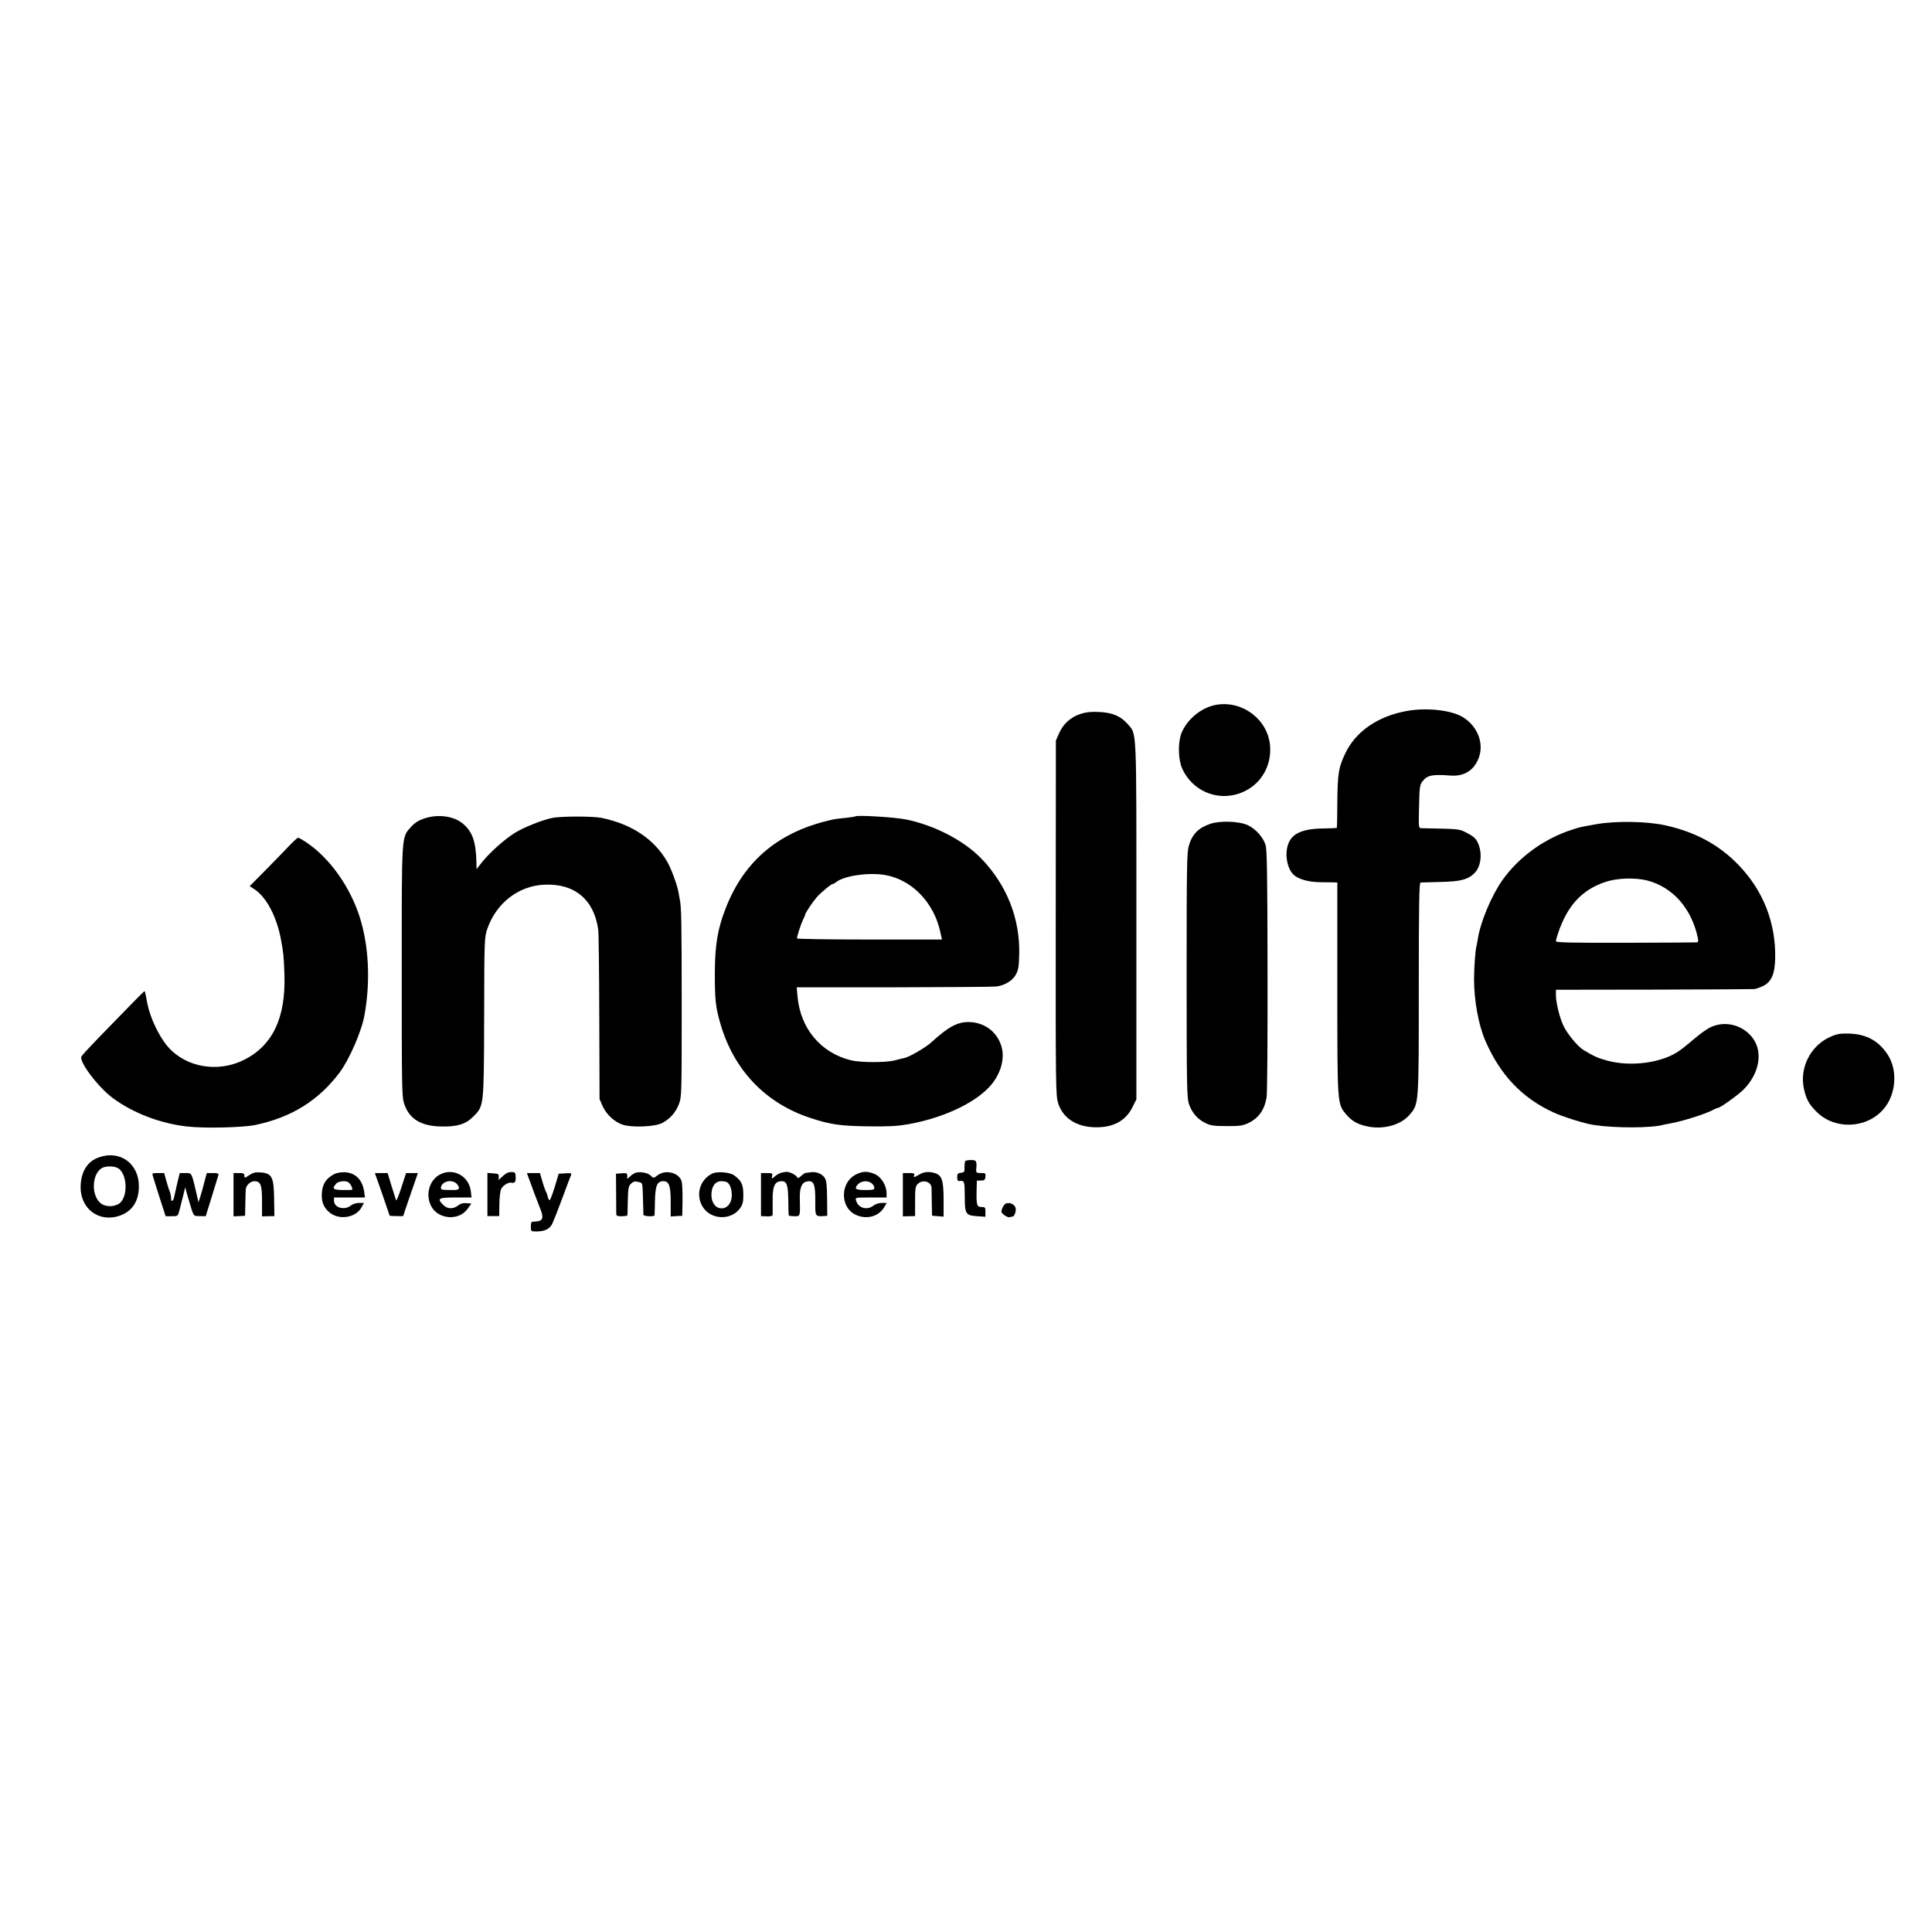 <?xml version="1.0" standalone="no"?>
<!DOCTYPE svg PUBLIC "-//W3C//DTD SVG 20010904//EN"
 "http://www.w3.org/TR/2001/REC-SVG-20010904/DTD/svg10.dtd">
<svg version="1.0" xmlns="http://www.w3.org/2000/svg"
 width="1423pt" height="1423pt" viewBox="0 0 1423 1423"
 preserveAspectRatio="xMidYMid meet">
<g transform="translate(0,1423) scale(0.1,-0.1)"
fill="#000000" stroke="none">
<path d="M8965 9040 c-112 -17 -224 -107 -264 -213 -26 -69 -23 -192 6 -257
87 -192 316 -261 494 -149 104 66 162 183 154 311 -13 193 -196 337 -390 308z"/>
<path d="M10365 8994 c-215 -38 -380 -151 -457 -314 -49 -103 -56 -147 -58
-360 0 -101 -2 -186 -4 -188 -2 -1 -46 -3 -97 -4 -188 -2 -264 -52 -273 -176
-4 -63 17 -132 51 -164 36 -34 111 -55 198 -56 39 0 82 -1 98 -1 l27 -1 0
-777 c0 -867 -1 -853 67 -933 41 -47 78 -69 148 -85 119 -28 251 7 317 84 69
81 68 65 68 934 0 615 3 777 13 777 6 0 73 2 147 4 149 3 204 18 252 67 49 51
58 152 20 228 -13 26 -34 44 -77 66 -62 31 -46 29 -338 35 -18 0 -19 10 -15
158 3 138 5 160 23 184 35 48 72 56 205 46 97 -8 167 31 205 114 51 109 5 243
-107 314 -83 53 -266 74 -413 48z"/>
<path d="M7956 8971 c-72 -24 -126 -74 -157 -145 l-22 -51 -1 -1304 c-1 -1233
0 -1308 17 -1364 35 -113 135 -178 276 -180 130 -2 222 48 271 146 l30 60 0
1316 c0 1459 4 1367 -65 1449 -50 57 -113 84 -210 88 -60 3 -95 -1 -139 -15z"/>
<path d="M3120 8200 c-38 -13 -66 -31 -93 -61 -71 -80 -68 -41 -68 -1065 0
-827 1 -920 16 -968 36 -115 121 -169 270 -173 121 -3 184 16 240 72 80 80 79
69 81 735 1 572 2 586 23 648 66 191 231 319 423 326 221 9 363 -110 394 -330
4 -27 7 -319 8 -649 l2 -600 23 -53 c29 -63 88 -117 151 -137 69 -21 234 -14
286 13 58 30 101 78 125 141 20 54 20 72 20 731 0 601 -2 724 -15 780 -1 8 -6
33 -10 55 -10 51 -53 169 -80 215 -96 169 -262 280 -486 326 -65 13 -301 13
-365 -1 -72 -15 -200 -66 -267 -106 -79 -48 -188 -145 -250 -222 l-38 -49 -1
54 c-4 149 -29 221 -98 280 -69 59 -187 74 -291 38z"/>
<path d="M6300 8217 c-3 -2 -34 -7 -70 -11 -36 -3 -74 -8 -85 -10 -401 -84
-664 -301 -802 -661 -58 -149 -77 -268 -78 -470 0 -199 5 -250 41 -375 99
-341 331 -585 662 -694 146 -48 216 -59 422 -62 157 -2 216 1 302 16 274 49
523 172 623 308 62 84 85 184 61 265 -31 105 -122 175 -233 179 -88 3 -155
-32 -282 -148 -42 -39 -166 -111 -201 -117 -14 -3 -45 -10 -70 -17 -60 -17
-251 -17 -320 0 -224 54 -375 234 -396 471 l-6 67 713 0 c393 1 733 3 757 6
63 8 122 44 146 91 17 32 21 61 23 150 5 261 -91 504 -276 698 -128 135 -352
251 -562 292 -80 16 -358 33 -369 22z m220 -432 c194 -34 355 -198 404 -412
l14 -63 -534 0 c-294 0 -534 4 -534 8 0 17 31 111 45 139 8 15 15 31 15 35 0
12 55 94 86 130 32 36 107 98 120 98 4 0 15 6 23 13 58 47 241 73 361 52z"/>
<path d="M8914 8162 c-88 -30 -133 -76 -158 -162 -14 -47 -16 -156 -16 -951 0
-801 2 -902 16 -947 22 -66 62 -114 121 -143 41 -20 64 -23 158 -23 91 -1 118
3 155 20 79 37 122 95 139 191 5 26 8 446 7 933 -1 721 -4 893 -15 928 -19 57
-71 115 -128 143 -64 31 -204 36 -279 11z"/>
<path d="M11755 8159 c-122 -22 -114 -20 -170 -38 -207 -65 -396 -201 -518
-372 -82 -116 -164 -311 -183 -439 -3 -19 -7 -41 -9 -48 -8 -22 -18 -163 -18
-242 0 -162 33 -339 83 -455 109 -252 270 -422 503 -529 70 -32 232 -83 297
-92 157 -24 422 -23 510 1 8 2 31 7 50 10 87 15 257 68 315 99 17 9 34 16 38
16 16 0 144 91 186 132 118 117 148 274 73 379 -74 102 -210 136 -321 79 -22
-11 -70 -46 -108 -78 -37 -32 -88 -73 -112 -90 -125 -90 -357 -122 -533 -74
-71 20 -92 29 -173 77 -43 25 -124 123 -151 183 -28 61 -54 168 -54 223 l0 39
718 1 c394 1 729 3 744 4 14 2 44 13 66 24 60 30 85 89 87 204 5 260 -88 497
-269 685 -143 149 -318 244 -540 293 -135 30 -366 34 -511 8z m377 -414 c189
-49 327 -206 373 -422 5 -24 3 -33 -7 -34 -7 -1 -244 -2 -525 -3 -397 -1 -513
2 -513 11 0 7 7 34 16 60 69 205 178 322 354 379 84 27 214 31 302 9z"/>
<path d="M2122 7992 c-35 -37 -113 -117 -173 -178 l-110 -111 28 -18 c93 -57
171 -204 203 -378 18 -98 20 -117 25 -257 10 -316 -86 -519 -295 -625 -193
-98 -430 -58 -563 95 -66 76 -131 213 -152 320 -3 14 -8 40 -11 58 -3 17 -8
32 -10 32 -3 0 -127 -126 -344 -350 -61 -63 -115 -122 -120 -131 -21 -36 122
-226 230 -306 149 -111 351 -188 548 -210 127 -15 410 -8 502 11 267 56 466
180 621 386 72 96 163 305 184 425 45 253 31 514 -37 725 -73 224 -221 431
-391 545 -28 19 -56 35 -62 35 -5 -1 -38 -31 -73 -68z"/>
<path d="M13492 6598 c-151 -61 -239 -226 -206 -384 17 -79 37 -117 95 -174
135 -134 369 -123 493 22 91 106 105 282 31 398 -66 102 -155 152 -280 157
-64 2 -91 -1 -133 -19z"/>
<path d="M727 5705 c-81 -28 -128 -101 -133 -205 -8 -168 130 -277 285 -225
93 31 143 105 144 215 1 170 -139 272 -296 215z m136 -76 c78 -35 84 -228 8
-268 -37 -20 -87 -20 -120 0 -82 50 -79 226 4 268 27 13 79 13 108 0z"/>
<path d="M7111 5680 c-4 -3 -7 -23 -7 -45 1 -36 -1 -40 -26 -43 -24 -3 -28 -8
-28 -33 0 -18 5 -29 13 -28 41 5 42 3 43 -111 0 -133 6 -142 93 -148 l59 -4 0
36 c0 33 -2 36 -29 36 -34 0 -38 13 -36 120 l2 74 30 1 c25 0 31 4 33 28 3 25
1 27 -33 27 -32 0 -36 3 -35 23 6 65 2 73 -35 73 -20 0 -39 -3 -44 -6z"/>
<path d="M1835 5574 c-33 -22 -35 -23 -35 -4 0 17 -7 20 -40 20 l-40 0 0 -159
0 -160 43 2 42 2 2 85 c1 47 2 95 3 108 0 29 34 62 63 62 47 0 57 -27 57 -148
l0 -111 45 1 46 1 -2 122 c-2 169 -15 195 -107 200 -31 2 -51 -3 -77 -21z"/>
<path d="M2463 5583 c-65 -33 -93 -82 -93 -158 0 -51 16 -89 52 -121 71 -65
201 -45 243 37 l16 29 -37 0 c-21 0 -46 -8 -61 -20 -47 -37 -123 -15 -123 36
l0 24 114 0 114 0 -5 38 c-12 91 -63 144 -144 148 -27 1 -60 -5 -76 -13z m103
-61 c16 -10 35 -50 27 -55 -5 -2 -37 -3 -73 -2 -69 2 -76 10 -43 48 16 17 69
23 89 9z"/>
<path d="M3233 5575 c-74 -45 -99 -148 -57 -229 50 -97 202 -110 266 -22 l30
41 -36 3 c-25 2 -44 -3 -62 -17 -36 -28 -79 -27 -109 4 -49 48 -37 55 91 55
l117 0 -5 45 c-14 117 -136 179 -235 120z m129 -62 c10 -9 18 -23 18 -32 0
-14 -12 -17 -67 -16 -62 1 -68 2 -65 20 7 44 78 61 114 28z"/>
<path d="M3740 5593 c-8 -3 -27 -16 -41 -30 l-27 -24 2 23 c1 20 -4 23 -41 26
l-43 3 0 -159 0 -159 43 0 44 0 1 84 c0 47 6 97 12 113 11 26 53 54 76 49 26
-5 33 4 32 39 0 31 -4 38 -22 39 -11 1 -28 -1 -36 -4z"/>
<path d="M4685 5593 c-11 -3 -30 -14 -42 -26 l-23 -20 0 22 c0 20 -4 22 -42
19 l-41 -3 1 -140 c0 -77 1 -148 1 -157 1 -13 10 -17 41 -16 22 0 40 3 41 7 1
3 2 52 3 109 2 89 5 106 23 123 16 16 28 20 52 14 36 -8 33 0 37 -130 1 -55 3
-105 3 -112 1 -12 80 -16 82 -4 1 3 2 52 3 108 3 112 16 143 62 143 42 0 54
-34 54 -152 l0 -108 43 3 42 2 2 112 c1 62 -2 125 -6 140 -17 65 -118 92 -177
47 -31 -23 -31 -23 -51 -3 -20 20 -73 31 -108 22z"/>
<path d="M5248 5587 c-91 -43 -126 -153 -75 -241 57 -101 211 -109 278 -15 20
28 24 46 24 101 0 71 -14 102 -66 140 -31 24 -124 32 -161 15z m108 -65 c21
-14 34 -51 34 -97 0 -54 -32 -95 -75 -95 -44 0 -75 41 -75 98 0 64 28 102 73
102 18 0 37 -4 43 -8z"/>
<path d="M5753 5592 c-13 -4 -32 -15 -43 -24 -26 -23 -29 -23 -23 2 5 18 0 20
-38 20 l-44 0 0 -158 0 -159 43 -2 c27 -1 42 3 43 11 0 7 0 53 0 101 -2 110
15 146 65 147 39 0 48 -25 50 -138 1 -59 2 -110 3 -113 1 -4 19 -7 41 -7 45
-1 44 -5 41 133 -2 72 14 113 45 121 58 15 70 -12 69 -147 -1 -108 0 -109 59
-106 l29 2 -1 127 c-1 99 -5 133 -17 152 -20 30 -60 47 -100 42 -16 -2 -35 -4
-41 -5 -5 0 -21 -11 -34 -23 -16 -15 -25 -18 -28 -10 -5 16 -56 42 -79 41 -10
-1 -28 -4 -40 -7z"/>
<path d="M6300 5577 c-110 -58 -113 -235 -4 -291 80 -42 175 -19 217 53 l18
31 -36 0 c-22 0 -47 -8 -62 -20 -47 -37 -112 -18 -128 38 -6 22 -6 22 109 22
l116 0 0 32 c0 55 -38 118 -84 139 -55 25 -94 24 -146 -4z m122 -64 c10 -9 18
-23 18 -32 0 -14 -12 -16 -67 -16 -73 0 -84 9 -53 43 25 26 75 29 102 5z"/>
<path d="M6769 5578 c-36 -22 -43 -22 -35 -3 4 12 -4 15 -39 15 l-45 0 0 -160
0 -159 45 1 45 1 0 108 c0 96 2 111 20 129 35 35 99 17 101 -28 0 -9 1 -60 2
-112 l2 -94 43 -4 42 -3 0 121 c0 145 -12 182 -62 199 -44 14 -83 11 -119 -11z"/>
<path d="M1126 5568 c3 -13 26 -84 50 -160 l44 -136 45 0 c44 0 45 0 56 41 13
50 15 57 31 122 l12 50 18 -65 c48 -161 38 -145 88 -147 l45 -1 44 141 c24 78
46 150 49 160 4 14 -3 17 -40 17 l-45 0 -18 -67 c-9 -38 -23 -86 -30 -108
l-13 -40 -7 30 c-45 195 -40 185 -89 185 l-42 0 -19 -77 c-10 -43 -20 -87 -22
-98 -6 -33 -23 -42 -23 -12 0 14 -4 36 -9 49 -6 13 -17 49 -26 81 l-16 57 -45
0 c-42 0 -45 -1 -38 -22z"/>
<path d="M2816 5434 c29 -86 54 -157 54 -158 0 -1 23 -3 50 -3 28 -1 50 -1 50
1 0 2 24 74 54 160 l54 156 -44 0 -43 0 -35 -107 c-19 -60 -36 -101 -39 -93
-3 8 -18 57 -34 107 l-28 93 -47 0 -47 0 55 -156z"/>
<path d="M3896 5548 c16 -45 70 -189 84 -223 26 -62 18 -88 -27 -91 -15 -1
-31 -3 -35 -3 -5 -1 -8 -17 -8 -36 0 -35 0 -35 45 -35 60 0 99 21 115 62 7 18
19 47 26 63 7 17 32 84 57 150 24 66 48 128 52 138 7 16 3 18 -41 15 l-49 -3
-29 -97 c-17 -54 -33 -98 -38 -98 -4 0 -11 12 -14 28 -4 15 -10 32 -14 37 -3
6 -15 38 -25 73 l-18 62 -48 0 -48 0 15 -42z"/>
<path d="M7403 5362 c-6 -4 -16 -20 -22 -34 -9 -24 -7 -30 16 -48 15 -11 33
-18 41 -15 7 3 17 5 22 5 11 0 25 40 21 60 -5 31 -50 50 -78 32z"/>
</g>
</svg>
